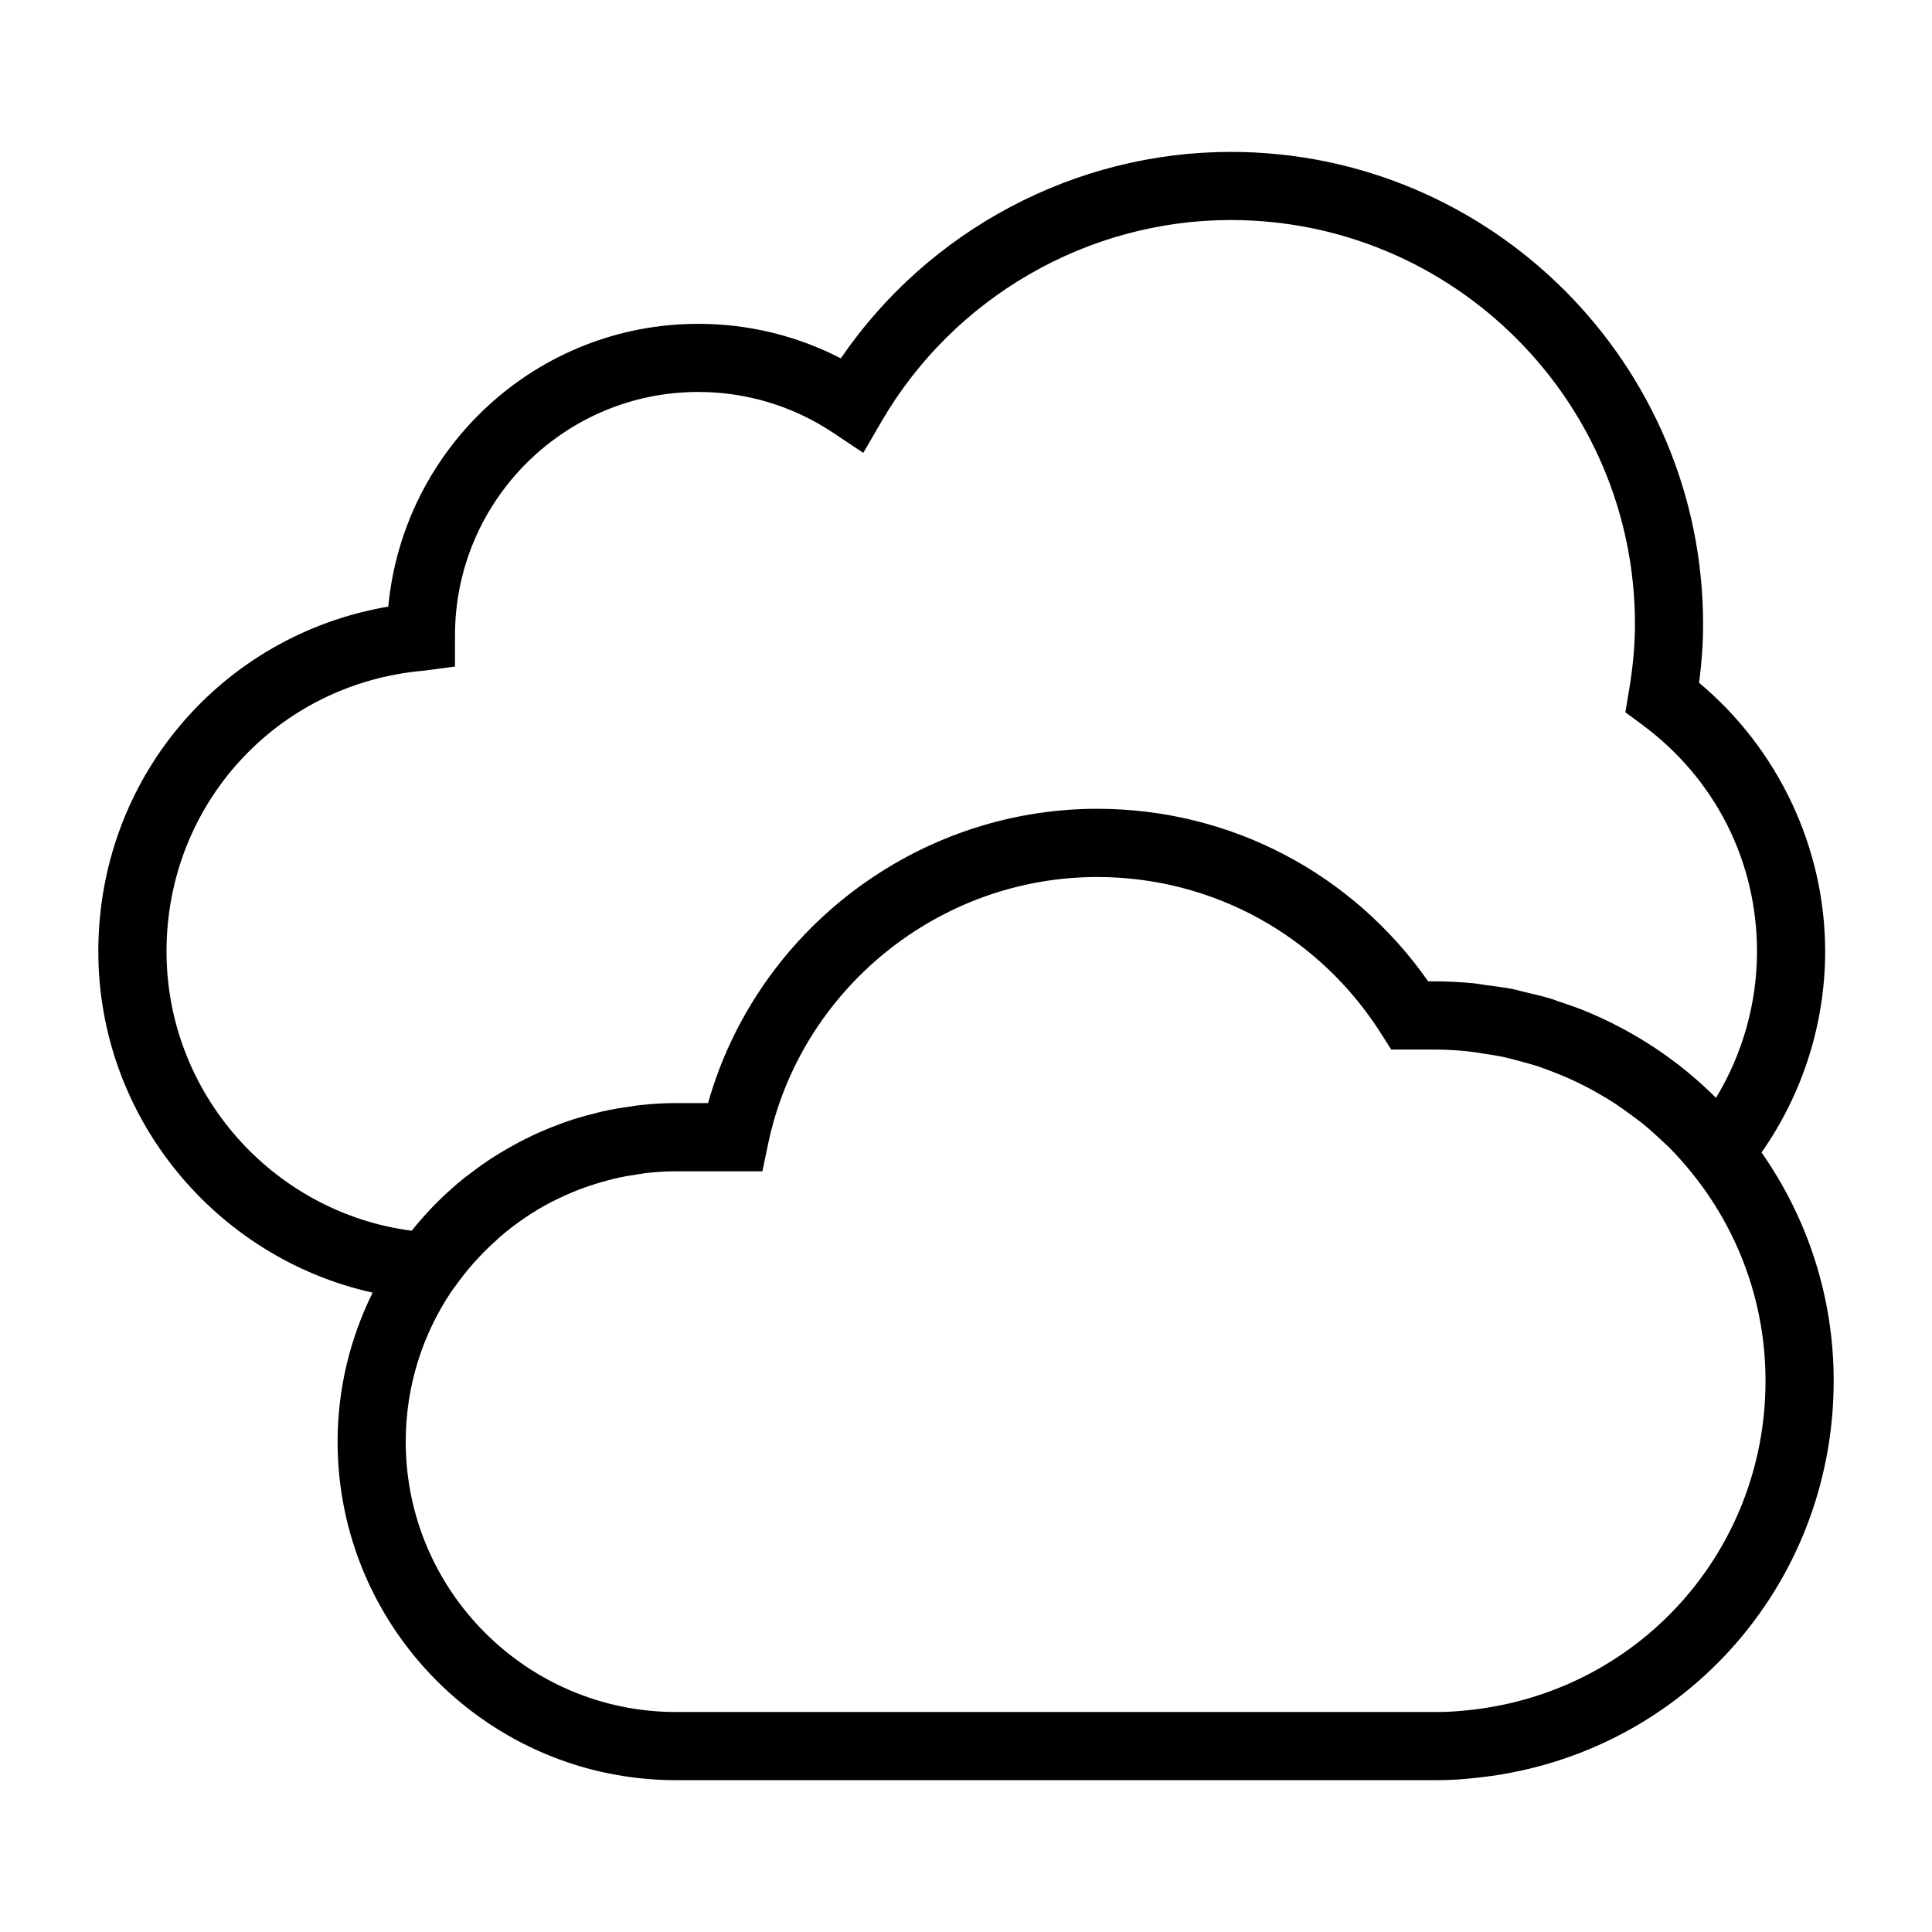<?xml version="1.0" encoding="utf-8"?>
<!-- Generator: Adobe Illustrator 15.1.0, SVG Export Plug-In . SVG Version: 6.00 Build 0)  -->
<!DOCTYPE svg PUBLIC "-//W3C//DTD SVG 1.1//EN" "http://www.w3.org/Graphics/SVG/1.1/DTD/svg11.dtd">
<svg version="1.1" id="Layer_1" xmlns="http://www.w3.org/2000/svg" xmlns:xlink="http://www.w3.org/1999/xlink" x="0px" y="0px"
	 width="56.69px" height="56.69px" viewBox="0 0 56.69 56.69" enable-background="new 0 0 56.69 56.69" xml:space="preserve">
<path d="M51.688,33.816c1.207-1.721,1.867-3.785,1.867-5.899c0-3.035-1.373-5.938-3.699-7.882c0.078-0.601,0.117-1.168,0.117-1.721
	c0-7.641-6.217-13.857-13.859-13.857c-4.576,0-8.874,2.298-11.442,6.058c-1.289-0.666-2.717-1.013-4.183-1.013
	c-4.743,0-8.654,3.633-9.096,8.297c-4.908,0.839-8.508,5.046-8.508,10.119c0,4.858,3.431,8.983,8.049,10.012
	c-0.652,1.32-1.028,2.801-1.028,4.371c0,5.477,4.456,9.934,9.933,9.934H42.17c0.359,0,0.715-0.021,1.051-0.059
	c6.033-0.578,10.584-5.592,10.584-11.66C53.805,38.023,53.018,35.717,51.688,33.816z M12.077,36.113
	c-4.073-0.535-7.191-4.037-7.191-8.196c0-4.323,3.247-7.865,7.553-8.238l0.912-0.12v-0.917c0-3.938,3.202-7.141,7.139-7.141
	c1.413,0,2.781,0.414,3.956,1.197l0.885,0.59l0.534-0.919c2.121-3.647,6.048-5.913,10.25-5.913c6.539,0,11.859,5.319,11.859,11.857
	c0,0.618-0.059,1.266-0.18,1.981l-0.102,0.606l0.494,0.365c2.141,1.582,3.369,4.007,3.369,6.652c0,1.52-0.422,3.008-1.203,4.297
	c-1.063-1.063-2.305-1.893-3.658-2.473c-0.02-0.008-0.035-0.018-0.055-0.025c-0.297-0.125-0.604-0.234-0.912-0.334
	c-0.059-0.02-0.113-0.043-0.172-0.063c-0.281-0.086-0.566-0.154-0.854-0.219c-0.092-0.021-0.182-0.051-0.273-0.07
	c-0.275-0.055-0.555-0.09-0.834-0.126c-0.109-0.015-0.215-0.037-0.326-0.049c-0.389-0.039-0.783-0.06-1.182-0.06h-0.18
	c-2.227-3.181-5.816-5.063-9.711-5.063c-5.315,0-9.993,3.585-11.419,8.635h-0.938c-0.366,0-0.728,0.023-1.083,0.063
	c-0.082,0.008-0.161,0.025-0.242,0.035c-0.279,0.039-0.556,0.084-0.827,0.145c-0.085,0.018-0.168,0.043-0.252,0.064
	c-0.267,0.066-0.529,0.141-0.787,0.229c-0.082,0.027-0.162,0.059-0.243,0.09c-0.256,0.094-0.507,0.197-0.753,0.313
	c-0.078,0.037-0.156,0.074-0.233,0.113c-0.245,0.123-0.483,0.256-0.717,0.396c-0.071,0.043-0.144,0.086-0.214,0.131
	c-0.244,0.156-0.479,0.324-0.708,0.502c-0.051,0.039-0.104,0.074-0.154,0.115c-0.558,0.449-1.065,0.955-1.516,1.514
	C12.099,36.09,12.086,36.102,12.077,36.113z M43.016,50.188c-0.277,0.029-0.561,0.047-0.846,0.047H19.838
	c-4.374,0-7.933-3.559-7.933-7.934c0-1.631,0.496-3.148,1.343-4.41l0.053-0.072c0.033-0.049,0.071-0.094,0.105-0.143
	c0.154-0.213,0.318-0.418,0.492-0.615c0.043-0.049,0.087-0.096,0.131-0.143c0.17-0.184,0.348-0.359,0.533-0.523
	c0.037-0.033,0.072-0.068,0.11-0.102c0.463-0.398,0.968-0.742,1.505-1.023c0.019-0.008,0.037-0.016,0.055-0.025
	c0.244-0.125,0.494-0.236,0.75-0.336c0.055-0.02,0.11-0.039,0.165-0.061c0.224-0.08,0.45-0.15,0.681-0.211
	c0.07-0.018,0.14-0.037,0.211-0.055c0.225-0.053,0.452-0.092,0.683-0.125c0.071-0.01,0.143-0.025,0.215-0.033
	c0.298-0.035,0.599-0.055,0.901-0.055h2.533l0.166-0.797c0.948-4.541,5.01-7.838,9.658-7.838c3.393,0,6.508,1.719,8.332,4.598
	l0.295,0.465h1.264c0.354,0,0.701,0.021,1.047,0.059c0.119,0.012,0.232,0.035,0.35,0.053c0.225,0.033,0.447,0.066,0.666,0.113
	c0.143,0.031,0.283,0.072,0.424,0.109c0.186,0.049,0.371,0.1,0.555,0.158c0.15,0.051,0.301,0.107,0.449,0.166
	c0.164,0.063,0.326,0.129,0.486,0.201c0.152,0.068,0.301,0.141,0.449,0.217c0.152,0.078,0.301,0.16,0.449,0.248
	c0.143,0.082,0.283,0.166,0.422,0.256c0.154,0.102,0.305,0.211,0.453,0.32c0.119,0.088,0.24,0.172,0.355,0.266
	c0.207,0.168,0.406,0.348,0.602,0.535c0.047,0.045,0.098,0.086,0.145,0.131c0.244,0.244,0.477,0.504,0.695,0.775
	c1.355,1.67,2.172,3.797,2.172,6.111C51.805,45.549,48.031,49.705,43.016,50.188z"/>
</svg>
